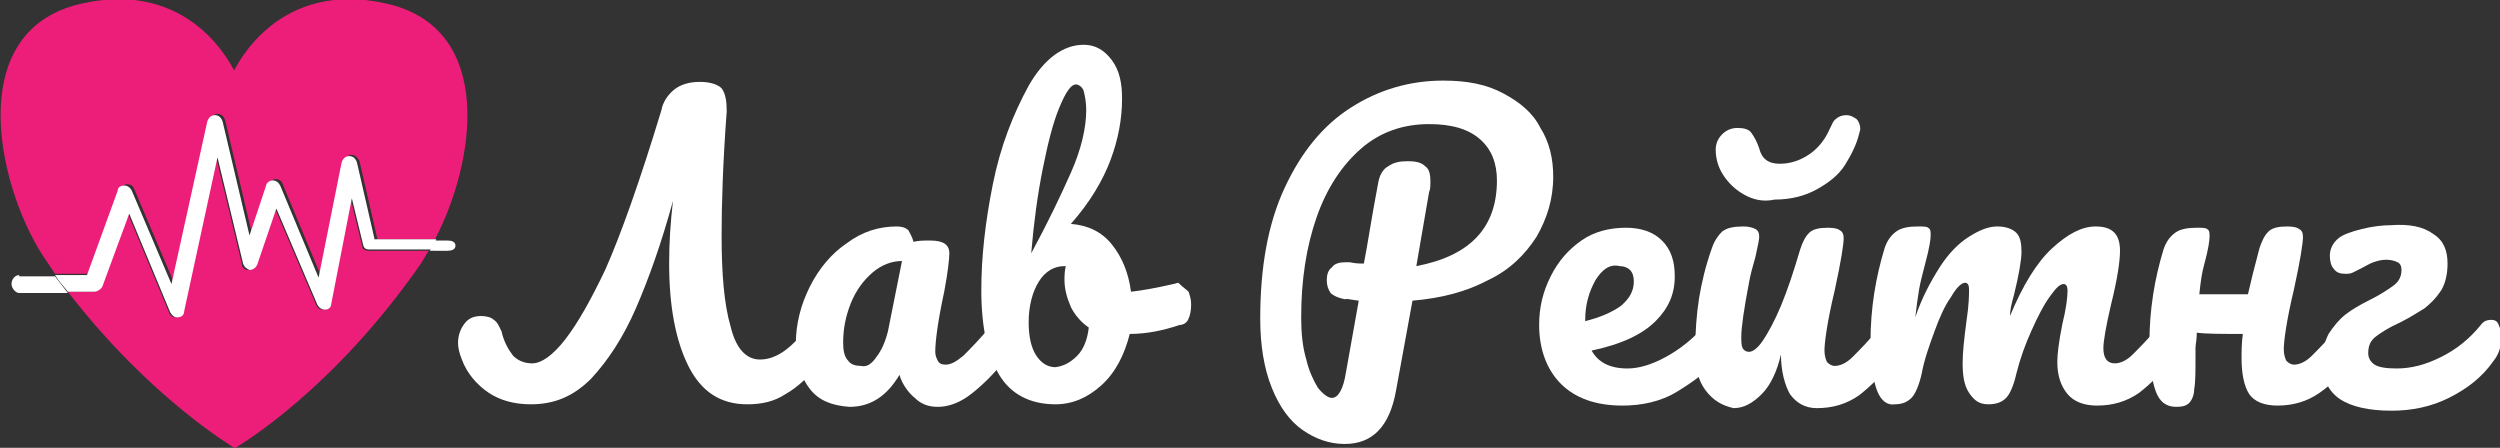 <?xml version="1.0" encoding="utf-8"?>
<!-- Generator: Adobe Illustrator 22.1.0, SVG Export Plug-In . SVG Version: 6.00 Build 0)  -->
<svg version="1.1" xmlns="http://www.w3.org/2000/svg" xmlns:xlink="http://www.w3.org/1999/xlink" x="0px" y="0px"
	 viewBox="0 0 195.4 35" style="enable-background:new 0 0 195.4 35;" xml:space="preserve">
<rect x="0" y="0" width="195.4" height="35" fill="#333333" stroke="none"/>
<style type="text/css">
	.st0{fill:none;}
	.st1{fill:#ED1E79;}
	.st2{fill:#FFFFFF;}
</style>
<g id="Background">
</g>
<g id="Objects">
	<g>
		<g>
			<path class="st0" d="M18.3,5.6C18.3,5.6,18.3,5.6,18.3,5.6C18.3,5.6,18.3,5.6,18.3,5.6C18.3,5.6,18.3,5.6,18.3,5.6z"/>
			<path class="st1" d="M9.4,14.8c0.1-0.2,0.3-0.4,0.5-0.4c0.3,0,0.5,0.1,0.6,0.4l3.1,7.3l2.8-12.7c0.1-0.3,0.3-0.5,0.6-0.5
				c0,0,0,0,0,0c0.3,0,0.5,0.2,0.6,0.5l2.1,8.9l1.3-3.9c0.1-0.2,0.3-0.4,0.5-0.4c0.3,0,0.5,0.1,0.6,0.4l3,7.2l1.8-9
				c0.1-0.3,0.3-0.5,0.6-0.5c0.3,0,0.5,0.3,0.6,0.5l1.4,6.1H34c3.1-5.9,4.8-16.4-3.7-18.4c-8.6-2-11.8,4.9-12,5.2
				c-0.2-0.3-3.4-7.2-12-5.2c-9.5,2.2-6.3,15-2.6,20.2c0.2,0.3,0.4,0.6,0.6,0.9h2.7L9.4,14.8z M18.3,5.6C18.3,5.6,18.3,5.6,18.3,5.6
				C18.3,5.6,18.3,5.6,18.3,5.6C18.3,5.6,18.3,5.6,18.3,5.6z"/>
			<path class="st1" d="M28.3,19.2l-0.9-3.7l-1.6,8.2c0,0.3-0.3,0.5-0.5,0.5c-0.3,0-0.5-0.1-0.6-0.4l-3.2-7.5L20,20.7
				c-0.1,0.2-0.3,0.4-0.6,0.4c-0.3,0-0.5-0.2-0.5-0.5l-2-8.3l-2.6,12c-0.1,0.3-0.3,0.4-0.5,0.5c0,0,0,0-0.1,0
				c-0.2,0-0.4-0.1-0.5-0.4L10,16.7l-2.1,5.7c-0.1,0.2-0.3,0.4-0.6,0.4H5.3c6.5,8.4,12.9,12.1,13,12.2c0,0,0,0,0,0s0,0,0,0
				c0,0,0,0,0,0s0.1,0,0.1,0v0c0.5-0.3,7.7-4.6,14.5-14.4c0.2-0.3,0.4-0.7,0.6-1h-4.7C28.6,19.6,28.3,19.5,28.3,19.2z"/>
			<path class="st2" d="M1.5,21.5c-0.3,0-0.6,0.3-0.6,0.7c0,0.3,0.3,0.7,0.6,0.7h3.8c-0.3-0.4-0.7-0.9-1-1.3H1.5z"/>
			<path class="st2" d="M35,18.8h-1c-0.1,0.3-0.3,0.6-0.4,0.8H35c0.3,0,0.6-0.1,0.6-0.4S35.3,18.8,35,18.8z"/>
			<path class="st2" d="M29.3,18.8l-1.4-6.1c-0.1-0.3-0.3-0.5-0.6-0.5c-0.3,0-0.5,0.2-0.6,0.5l-1.8,9l-3-7.2
				c-0.1-0.2-0.3-0.4-0.6-0.4c-0.2,0-0.5,0.2-0.5,0.4l-1.3,3.9l-2.1-8.9c-0.1-0.3-0.3-0.5-0.6-0.5c0,0,0,0,0,0
				c-0.3,0-0.5,0.2-0.6,0.5l-2.8,12.7l-3.1-7.3c-0.1-0.2-0.3-0.4-0.6-0.4c-0.2,0-0.5,0.1-0.5,0.4l-2.4,6.6H4.3
				c0.3,0.5,0.7,0.9,1,1.3h2.1c0.2,0,0.5-0.2,0.6-0.4l2.1-5.7l3.2,7.7c0.1,0.2,0.3,0.4,0.5,0.4c0,0,0,0,0.1,0c0.3,0,0.5-0.2,0.5-0.5
				l2.6-12l2,8.3c0.1,0.3,0.3,0.4,0.5,0.5c0.3,0,0.5-0.2,0.6-0.4l1.5-4.4l3.2,7.5c0.1,0.2,0.3,0.4,0.6,0.4c0.3,0,0.5-0.2,0.5-0.5
				l1.6-8.2l0.9,3.7c0.1,0.3,0.3,0.3,0.6,0.3h4.7c0.2-0.3,0.3-0.5,0.4-0.8H29.3z"/>
		</g>
		<g>
			<path class="st2" d="M64.7,25.3c0.1,0.2,0.2,0.6,0.2,1c0,0.8-0.2,1.4-0.6,1.8c-1,1.3-2,2.2-2.9,2.7c-0.9,0.6-1.9,0.8-3,0.8
				c-2.1,0-3.6-1-4.6-3c-1-2-1.5-4.7-1.5-8c0-1.6,0.1-3.2,0.3-4.9c-0.9,3.3-1.9,6.1-2.9,8.4c-1,2.3-2.2,4.1-3.5,5.5
				c-1.4,1.4-2.9,2-4.7,2c-1.3,0-2.4-0.3-3.3-0.9c-0.9-0.6-1.7-1.5-2.1-2.6c-0.2-0.5-0.3-0.9-0.3-1.3c0-0.6,0.2-1.1,0.5-1.5
				c0.3-0.4,0.7-0.6,1.3-0.6c0.4,0,0.8,0.1,1,0.3c0.3,0.2,0.4,0.5,0.6,0.9c0.2,0.9,0.6,1.5,0.9,1.9c0.4,0.4,0.9,0.6,1.5,0.6
				c0.7,0,1.6-0.6,2.6-1.9c1-1.3,2-3.1,3.1-5.4c1.2-2.7,2.7-6.9,4.4-12.5C51.8,8,52.2,7.4,52.7,7c0.5-0.4,1.2-0.6,2-0.6
				c0.8,0,1.4,0.2,1.7,0.5c0.3,0.4,0.4,1,0.4,1.8c-0.3,4-0.4,7.3-0.4,9.7c0,3,0.2,5.4,0.7,7.1c0.4,1.7,1.2,2.6,2.3,2.6
				c0.6,0,1.2-0.2,1.8-0.6c0.6-0.4,1.3-1.1,2.2-2.2c0.2-0.3,0.5-0.4,0.8-0.4C64.4,24.9,64.6,25.1,64.7,25.3z"/>
			<path class="st2" d="M63.3,30.4c-0.7-0.9-1.1-2.1-1.1-3.5c0-1.6,0.4-3.1,1.1-4.5C64,21,65,19.8,66.2,19c1.2-0.9,2.5-1.3,3.9-1.3
				c0.4,0,0.7,0.1,0.9,0.3c0.1,0.2,0.3,0.5,0.4,0.9c0.4-0.1,0.8-0.1,1.3-0.1c1,0,1.5,0.3,1.5,1c0,0.4-0.1,1.4-0.4,3
				c-0.5,2.3-0.7,3.9-0.7,4.7c0,0.3,0.1,0.5,0.2,0.7c0.1,0.2,0.3,0.3,0.6,0.3c0.4,0,0.8-0.2,1.4-0.7c0.5-0.5,1.3-1.3,2.2-2.4
				c0.2-0.3,0.5-0.4,0.8-0.4c0.3,0,0.5,0.1,0.6,0.4c0.1,0.2,0.2,0.6,0.2,1c0,0.8-0.2,1.4-0.6,1.8c-0.8,1-1.7,1.9-2.6,2.6
				c-0.9,0.7-1.8,1-2.6,1c-0.7,0-1.3-0.2-1.8-0.7c-0.5-0.4-1-1.1-1.2-1.8c-1,1.7-2.3,2.5-3.9,2.5C65,31.7,64,31.3,63.3,30.4z
				 M68.5,27.9c0.4-0.5,0.7-1.2,0.9-2l1.1-5.5c-0.8,0-1.6,0.3-2.3,0.9c-0.7,0.6-1.3,1.4-1.7,2.4c-0.4,1-0.6,2-0.6,3.1
				c0,0.6,0.1,1.1,0.4,1.4c0.2,0.3,0.6,0.4,1,0.4C67.7,28.7,68.1,28.5,68.5,27.9z"/>
			<path class="st2" d="M92.9,22.8c0.1,0.3,0.2,0.6,0.2,1c0,0.5-0.1,0.9-0.2,1.1c-0.1,0.3-0.4,0.5-0.7,0.5c-1.2,0.4-2.5,0.7-3.9,0.7
				c-0.4,1.6-1.1,3-2.2,4c-1.1,1-2.3,1.5-3.6,1.5c-2,0-3.5-0.8-4.4-2.3c-0.9-1.5-1.4-3.7-1.4-6.6c0-2.6,0.3-5.3,0.9-8.3
				c0.6-3,1.6-5.5,2.8-7.7c1.2-2.1,2.7-3.2,4.3-3.2c0.9,0,1.6,0.4,2.2,1.2c0.6,0.8,0.8,1.8,0.8,3c0,1.6-0.3,3.2-0.9,4.8
				c-0.6,1.6-1.6,3.3-3.1,5c1.3,0.1,2.4,0.6,3.2,1.6c0.8,1,1.3,2.2,1.5,3.7c0.9-0.1,2-0.3,3.3-0.6c0.1,0,0.3-0.1,0.4-0.1
				C92.5,22.5,92.7,22.6,92.9,22.8z M84.2,27.8c0.5-0.5,0.8-1.3,0.9-2.2c-0.6-0.4-1.1-1-1.4-1.6c-0.3-0.7-0.5-1.4-0.5-2.1
				c0-0.3,0-0.7,0.1-1.1h-0.1c-0.8,0-1.5,0.4-2,1.2c-0.5,0.8-0.8,1.9-0.8,3.2c0,1.1,0.2,2,0.6,2.6c0.4,0.6,0.9,0.9,1.5,0.9
				C83.2,28.6,83.7,28.3,84.2,27.8z M82.8,8.4c-0.5,1.2-0.9,2.8-1.3,4.8c-0.4,2-0.7,4.2-0.9,6.6c1.3-2.4,2.3-4.5,3.1-6.3
				c0.8-1.8,1.2-3.5,1.2-4.9c0-0.6-0.1-1.1-0.2-1.5c-0.1-0.3-0.4-0.5-0.6-0.5C83.7,6.6,83.3,7.2,82.8,8.4z"/>
			<path class="st2" d="M120.1,18.5c-0.9,1.4-2.1,2.6-3.8,3.4c-1.7,0.9-3.6,1.4-5.9,1.6l-1.3,7.1c-0.5,2.7-1.8,4.1-4,4.1
				c-1.2,0-2.3-0.4-3.3-1.1c-1-0.7-1.8-1.8-2.4-3.3c-0.6-1.5-0.9-3.3-0.9-5.4c0-4,0.6-7.4,1.9-10.2c1.3-2.8,3-4.9,5.2-6.3
				c2.2-1.4,4.6-2.1,7.2-2.1c1.9,0,3.4,0.3,4.7,1c1.3,0.7,2.3,1.5,2.9,2.7c0.7,1.1,1,2.4,1,3.8C121.4,15.6,120.9,17.1,120.1,18.5z
				 M117,14.1c0-1.3-0.4-2.4-1.3-3.2c-0.9-0.8-2.2-1.2-4-1.2c-2,0-3.8,0.6-5.3,1.9c-1.5,1.3-2.7,3.1-3.5,5.4
				c-0.8,2.3-1.2,4.9-1.2,7.8c0,1.2,0.1,2.3,0.4,3.3c0.2,0.9,0.6,1.7,0.9,2.2c0.4,0.5,0.8,0.8,1.1,0.8c0.5,0,0.9-0.7,1.1-2l1-5.6
				c-0.8-0.1-1.1-0.2-1-0.1c-0.6-0.1-1-0.3-1.2-0.5c-0.2-0.3-0.3-0.6-0.3-1c0-0.4,0.1-0.8,0.4-1c0.2-0.3,0.6-0.4,1-0.4
				c0.2,0,0.3,0,0.4,0c0.5,0.1,0.8,0.1,1.1,0.1c0.3-1.5,0.6-3.6,1.1-6.2c0.1-0.7,0.4-1.2,0.8-1.4c0.4-0.3,0.9-0.4,1.5-0.4
				c0.7,0,1.1,0.1,1.4,0.4c0.3,0.2,0.4,0.6,0.4,1.2c0,0.3,0,0.6-0.1,0.8l-1,5.8C114.9,20,117,17.8,117,14.1z"/>
			<path class="st2" d="M134.6,25.3c0.1,0.2,0.2,0.6,0.2,1c0,0.8-0.2,1.4-0.6,1.8c-0.7,0.9-1.8,1.7-3.1,2.5
				c-1.3,0.8-2.8,1.1-4.3,1.1c-2.1,0-3.7-0.6-4.8-1.7c-1.1-1.1-1.7-2.7-1.7-4.6c0-1.4,0.3-2.6,0.9-3.8c0.6-1.2,1.4-2.1,2.4-2.8
				c1-0.7,2.2-1,3.5-1c1.1,0,2.1,0.3,2.8,1c0.7,0.7,1,1.6,1,2.8c0,1.4-0.5,2.5-1.5,3.5c-1,1-2.6,1.8-5,2.3c0.5,0.9,1.4,1.4,2.8,1.4
				c0.9,0,1.9-0.3,3-0.9c1.1-0.6,2.1-1.4,3-2.4c0.2-0.3,0.5-0.4,0.8-0.4C134.3,24.9,134.5,25.1,134.6,25.3z M124.7,21.9
				c-0.5,0.9-0.8,1.9-0.8,3.1v0.1c1.2-0.3,2.1-0.7,2.8-1.2c0.7-0.6,1-1.2,1-1.9c0-0.4-0.1-0.7-0.3-0.9c-0.2-0.2-0.5-0.3-0.8-0.3
				C125.8,20.6,125.2,21.1,124.7,21.9z"/>
			<path class="st2" d="M133.3,30.5c-0.6-0.8-0.8-1.8-0.8-3.1c0-1.5,0.1-2.8,0.3-4.1c0.2-1.2,0.5-2.5,1-3.9c0.2-0.6,0.5-1,0.8-1.3
				c0.4-0.3,0.9-0.4,1.7-0.4c0.4,0,0.7,0.1,0.9,0.2c0.2,0.1,0.3,0.3,0.3,0.6c0,0.2-0.1,0.7-0.3,1.6c-0.2,0.7-0.4,1.4-0.5,2
				c-0.4,2.1-0.6,3.5-0.6,4.2c0,0.4,0,0.7,0.1,0.9c0.1,0.2,0.3,0.3,0.5,0.3c0.3,0,0.7-0.3,1.1-0.9c0.4-0.6,0.9-1.5,1.4-2.7
				c0.5-1.2,1-2.7,1.5-4.4c0.2-0.6,0.4-1,0.7-1.3c0.3-0.3,0.8-0.4,1.5-0.4c0.5,0,0.8,0.1,0.9,0.2c0.2,0.1,0.3,0.3,0.3,0.6
				c0,0.5-0.2,1.8-0.7,4.1c-0.6,2.5-0.8,4.1-0.8,4.7c0,0.4,0.1,0.7,0.2,0.9c0.2,0.2,0.4,0.3,0.6,0.3c0.4,0,0.9-0.2,1.4-0.7
				c0.5-0.5,1.3-1.3,2.2-2.4c0.2-0.3,0.5-0.4,0.8-0.4c0.3,0,0.5,0.1,0.6,0.4c0.1,0.2,0.2,0.6,0.2,1c0,0.8-0.2,1.4-0.6,1.8
				c-0.9,1-1.8,1.9-2.7,2.6c-1,0.7-2.1,1-3.3,1c-0.9,0-1.6-0.4-2.1-1.1c-0.4-0.7-0.7-1.8-0.7-3.1c-0.3,1.3-0.8,2.4-1.5,3.1
				c-0.7,0.7-1.4,1.1-2.2,1.1C134.6,31.7,133.9,31.3,133.3,30.5z M136.3,15.2c-0.7-0.4-1.2-0.9-1.6-1.5c-0.4-0.6-0.6-1.3-0.6-2
				c0-0.5,0.2-0.9,0.5-1.2c0.3-0.3,0.7-0.5,1.2-0.5c0.5,0,0.9,0.1,1.1,0.4s0.4,0.6,0.6,1.2c0.2,0.8,0.7,1.2,1.6,1.2
				c0.9,0,1.7-0.3,2.4-0.8c0.7-0.5,1.2-1.2,1.5-1.9c0.2-0.4,0.3-0.7,0.5-0.8c0.2-0.2,0.5-0.3,0.8-0.3c0.3,0,0.5,0.1,0.8,0.3
				c0.2,0.2,0.3,0.5,0.3,0.8l-0.1,0.4c-0.2,0.8-0.6,1.6-1.1,2.4c-0.5,0.8-1.3,1.4-2.2,1.9c-0.9,0.5-2,0.8-3.3,0.8
				C137.8,15.8,137,15.6,136.3,15.2z"/>
			<path class="st2" d="M146.7,30.5c-0.3-0.8-0.5-2.1-0.5-3.8c0-2.6,0.4-5,1.1-7.3c0.2-0.6,0.5-1,0.9-1.3c0.4-0.3,1-0.4,1.7-0.4
				c0.4,0,0.7,0,0.8,0.1c0.2,0.1,0.2,0.3,0.2,0.6c0,0.3-0.1,1-0.4,2.1c-0.2,0.8-0.4,1.5-0.5,2.1c-0.1,0.6-0.2,1.3-0.3,2.2
				c0.5-1.5,1.2-2.8,1.9-3.9c0.7-1.1,1.5-1.9,2.3-2.4c0.8-0.5,1.5-0.8,2.2-0.8c0.7,0,1.2,0.2,1.5,0.5c0.3,0.3,0.4,0.8,0.4,1.5
				c0,0.6-0.2,1.8-0.6,3.4c-0.2,0.7-0.3,1.2-0.3,1.6c1-2.4,2.1-4.2,3.3-5.3c1.2-1.1,2.3-1.7,3.4-1.7c1.3,0,1.9,0.6,1.9,1.9
				c0,0.8-0.2,2.2-0.7,4.2c-0.4,1.7-0.6,2.9-0.6,3.4c0,0.8,0.3,1.2,0.9,1.2c0.4,0,0.9-0.2,1.4-0.7c0.5-0.5,1.3-1.3,2.2-2.4
				c0.2-0.3,0.5-0.4,0.8-0.4c0.3,0,0.5,0.1,0.6,0.4c0.1,0.2,0.2,0.6,0.2,1c0,0.8-0.2,1.4-0.6,1.8c-0.9,1-1.8,1.9-2.7,2.6
				c-1,0.7-2.1,1-3.3,1c-1,0-1.8-0.3-2.3-0.9c-0.5-0.6-0.8-1.4-0.8-2.5c0-0.6,0.1-1.5,0.4-3c0.3-1.2,0.4-2.1,0.4-2.6
				c0-0.3-0.1-0.5-0.3-0.5c-0.3,0-0.6,0.3-1.1,1c-0.5,0.7-0.9,1.5-1.4,2.6c-0.5,1.1-0.9,2.2-1.2,3.4c-0.2,0.9-0.5,1.6-0.8,1.9
				c-0.3,0.3-0.7,0.5-1.4,0.5c-0.7,0-1.1-0.3-1.5-0.9s-0.5-1.4-0.5-2.3c0-0.8,0.1-1.8,0.3-3.3c0.2-1.3,0.2-2.1,0.2-2.5
				c0-0.3-0.1-0.5-0.3-0.5c-0.3,0-0.7,0.4-1.1,1.1c-0.5,0.7-0.9,1.6-1.3,2.7c-0.4,1.1-0.8,2.2-1,3.3c-0.2,0.9-0.5,1.6-0.8,1.9
				c-0.3,0.3-0.7,0.5-1.3,0.5C147.5,31.7,147,31.3,146.7,30.5z"/>
			<path class="st2" d="M184.5,25.3c0.1,0.2,0.2,0.6,0.2,1c0,0.8-0.2,1.4-0.6,1.8c-0.9,1-1.8,1.9-2.8,2.6c-1,0.7-2.1,1-3.3,1
				c-1,0-1.8-0.3-2.2-0.9c-0.4-0.6-0.6-1.6-0.6-2.8c0-0.5,0-1.2,0.1-1.9c-1.7,0-2.9,0-3.6-0.1c0,0.6-0.1,0.9-0.1,1.2v0.6
				c0,1.2,0,2.1-0.1,2.6c0,0.5-0.2,0.9-0.4,1.1c-0.2,0.2-0.5,0.3-1,0.3c-0.8,0-1.3-0.4-1.6-1.2c-0.3-0.8-0.5-2.1-0.5-3.8
				c0-2.6,0.4-5,1.1-7.3c0.2-0.6,0.5-1,0.9-1.3c0.4-0.3,1-0.4,1.7-0.4c0.4,0,0.7,0,0.8,0.1c0.2,0.1,0.2,0.3,0.2,0.6
				c0,0.3-0.1,1-0.4,2.1c-0.2,0.7-0.3,1.4-0.4,2.4h3.8c0.2-0.9,0.5-2.1,0.9-3.6c0.2-0.6,0.4-1,0.7-1.3c0.3-0.3,0.8-0.4,1.5-0.4
				c0.5,0,0.8,0.1,0.9,0.2c0.2,0.1,0.3,0.3,0.3,0.6c0,0.5-0.2,1.8-0.7,4.1c-0.6,2.5-0.8,4.1-0.8,4.7c0,0.4,0.1,0.7,0.2,0.9
				c0.2,0.2,0.4,0.3,0.6,0.3c0.4,0,0.9-0.2,1.4-0.7c0.5-0.5,1.3-1.3,2.2-2.4c0.2-0.3,0.5-0.4,0.8-0.4
				C184.1,24.9,184.3,25.1,184.5,25.3z"/>
			<path class="st2" d="M190.2,18.3c0.8,0.5,1.1,1.3,1.1,2.3c0,0.9-0.2,1.6-0.5,2.1c-0.4,0.6-0.8,1-1.3,1.4
				c-0.5,0.3-1.1,0.7-1.9,1.1c-0.9,0.4-1.5,0.8-1.9,1.1c-0.4,0.3-0.6,0.7-0.6,1.3c0,0.4,0.2,0.7,0.5,0.9c0.3,0.2,0.9,0.3,1.7,0.3
				c1.2,0,2.3-0.3,3.5-0.9c1.2-0.6,2.2-1.4,3.1-2.5c0.2-0.3,0.5-0.4,0.8-0.4c0.3,0,0.5,0.1,0.6,0.4c0.1,0.2,0.2,0.6,0.2,1
				c0,0.7-0.2,1.3-0.6,1.8c-0.9,1.3-2.1,2.2-3.5,2.9c-1.4,0.7-2.9,1-4.5,1c-1.7,0-3.1-0.3-4-0.9c-0.9-0.6-1.4-1.6-1.4-2.9
				c0-0.9,0.2-1.6,0.5-2.2c0.4-0.6,0.8-1.1,1.3-1.5c0.5-0.4,1.2-0.8,2-1.2c0.8-0.4,1.4-0.8,1.8-1.1c0.4-0.3,0.6-0.7,0.6-1.2
				c0-0.3-0.1-0.5-0.3-0.6c-0.2-0.1-0.5-0.2-0.9-0.2c-0.4,0-0.7,0.1-1,0.2c-0.3,0.1-0.6,0.3-1,0.5c-0.2,0.1-0.4,0.2-0.6,0.3
				c-0.2,0.1-0.4,0.1-0.6,0.1c-0.4,0-0.7-0.1-0.9-0.4c-0.2-0.2-0.3-0.6-0.3-1c0-0.5,0.2-1,0.7-1.4c0.4-0.3,1-0.5,1.8-0.7
				c0.8-0.2,1.6-0.3,2.3-0.3C188.3,17.5,189.4,17.7,190.2,18.3z"/>
		</g>
	</g>
</g>
</svg>

